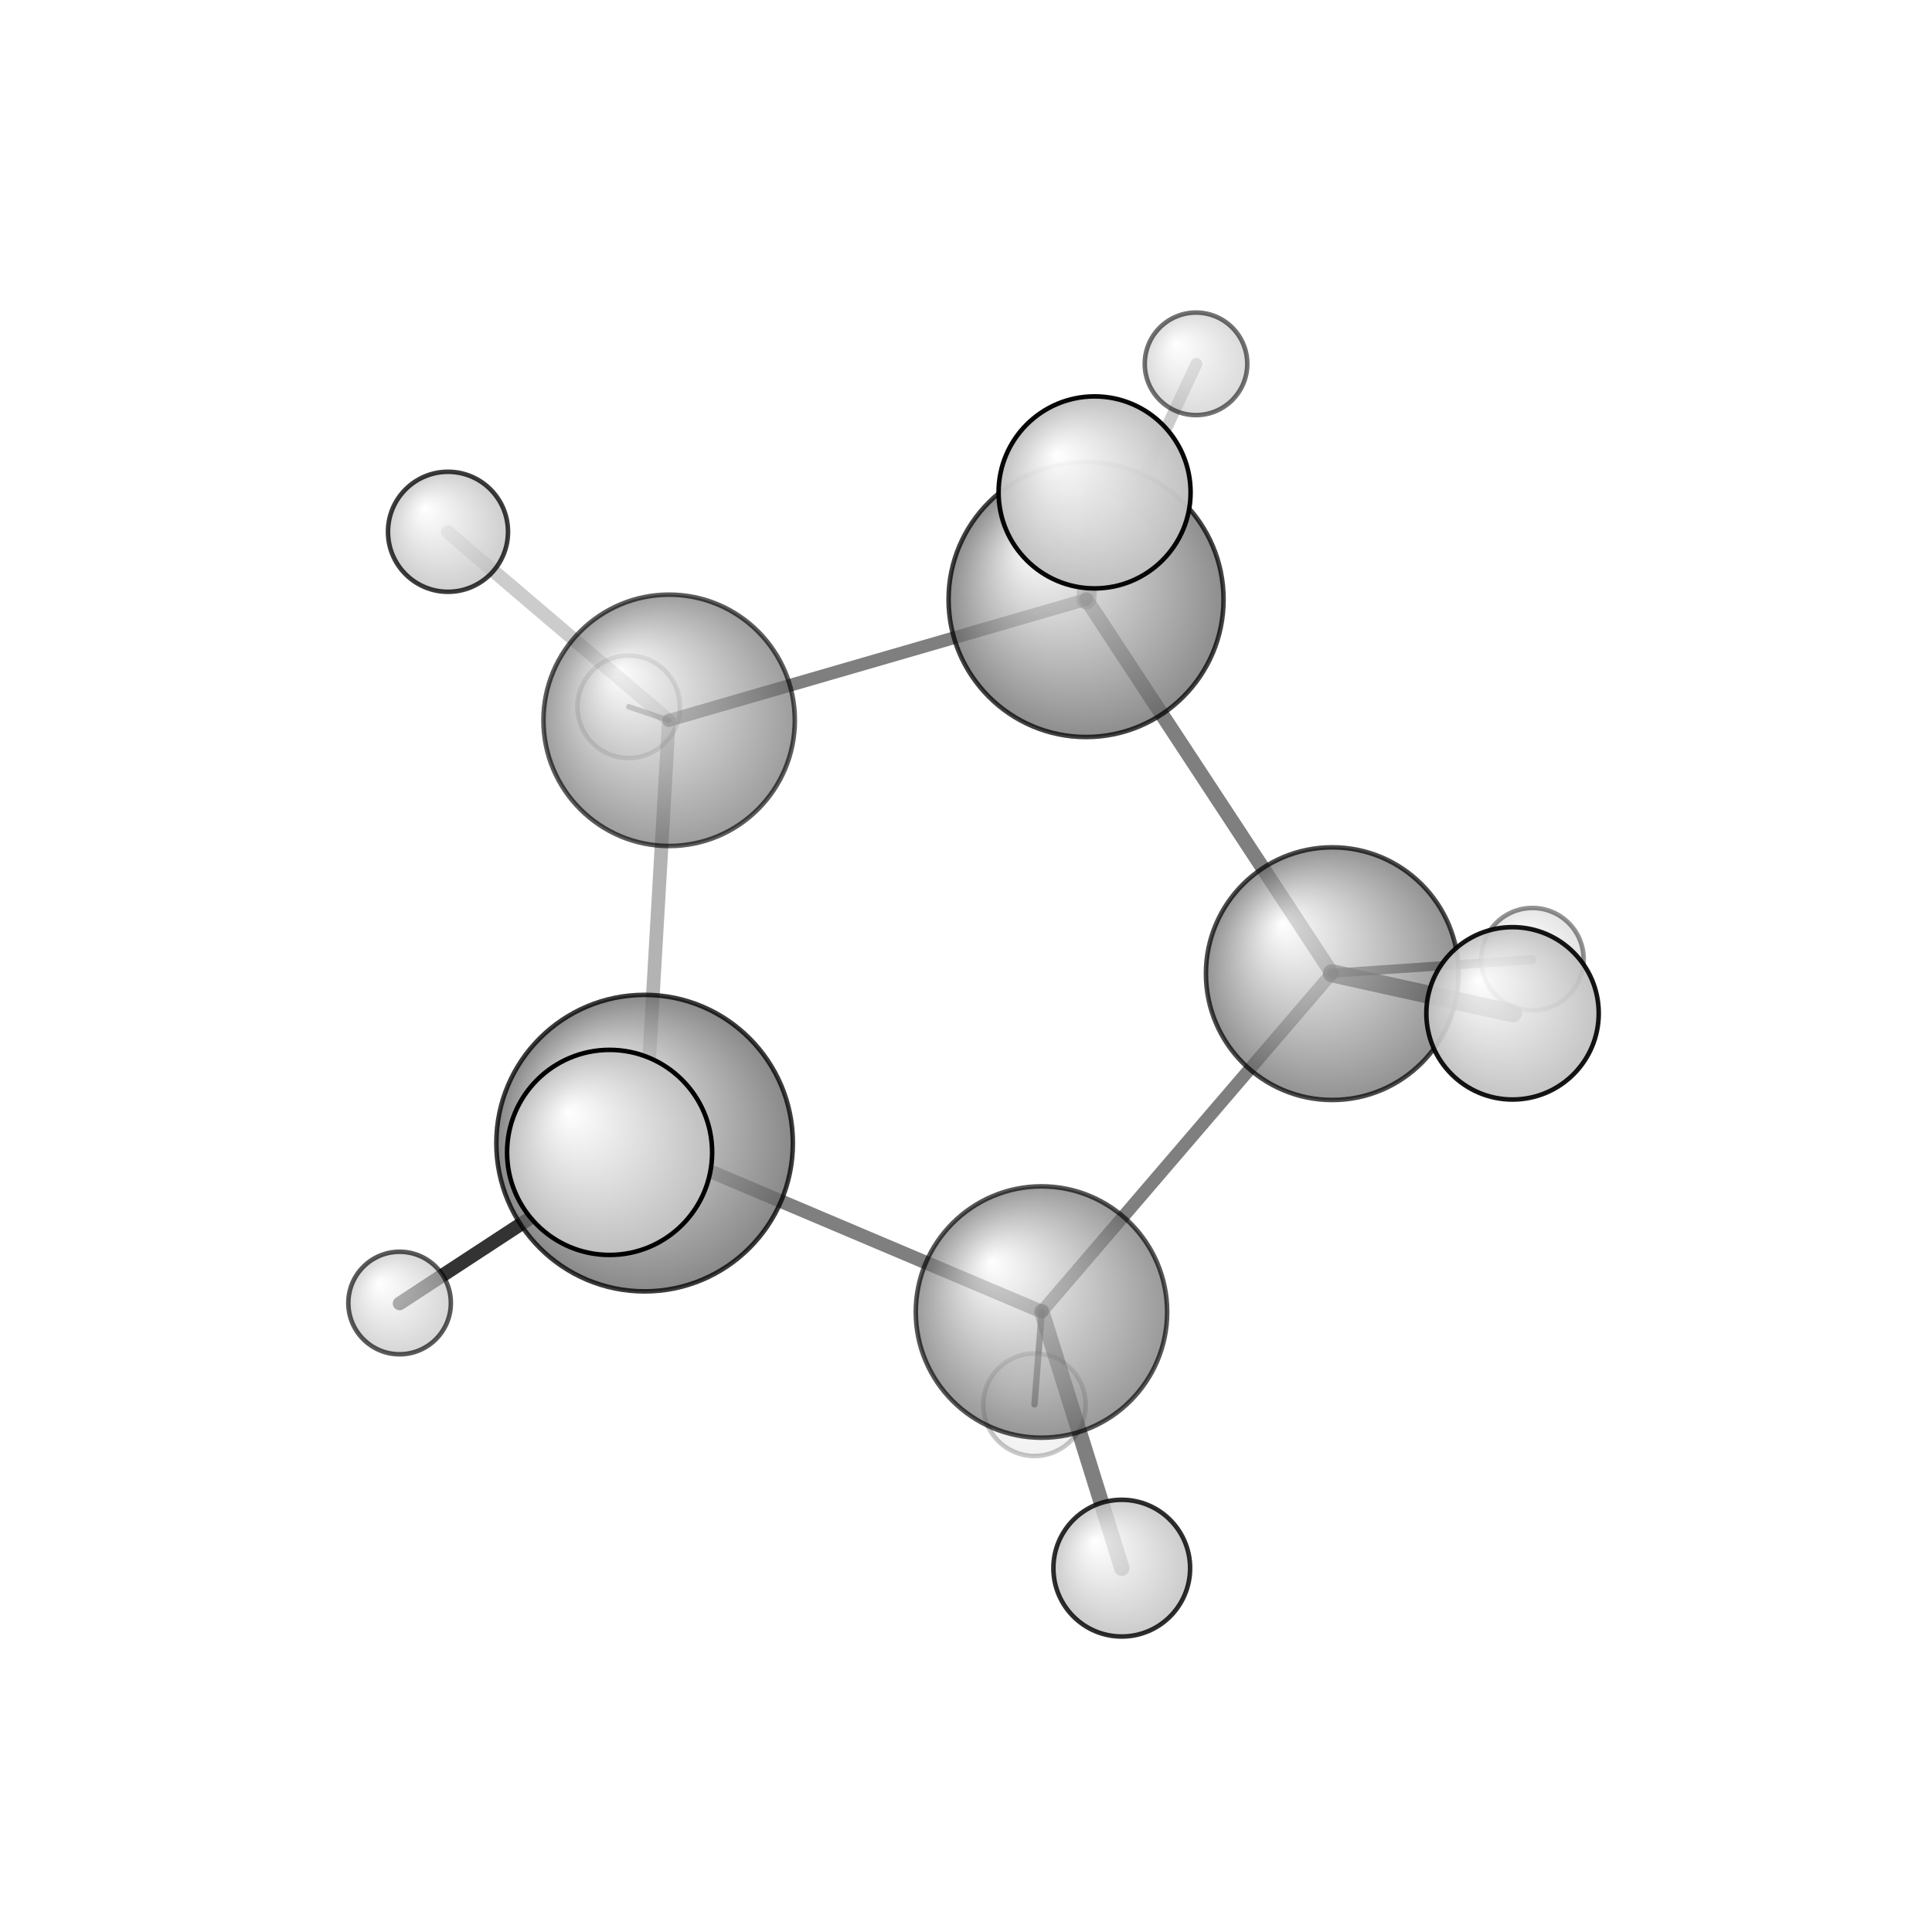 <?xml version="1.0"?>
<svg version="1.1" id="topsvg"
xmlns="http://www.w3.org/2000/svg" xmlns:xlink="http://www.w3.org/1999/xlink"
xmlns:cml="http://www.xml-cml.org/schema" x="0" y="0" width="200px" height="200px" viewBox="0 0 100 100">
<title>9253 - Open Babel Depiction</title>
<rect x="0" y="0" width="100" height="100" fill="white"/>
<defs>
<radialGradient id='radialffffff666666' cx='50%' cy='50%' r='50%' fx='30%' fy='30%'>
  <stop offset=' 0%' stop-color="rgb(255,255,255)"  stop-opacity='1.0'/>
  <stop offset='100%' stop-color="rgb(102,102,102)"  stop-opacity ='1.0'/>
</radialGradient>
<radialGradient id='radialffffffbfbfbf' cx='50%' cy='50%' r='50%' fx='30%' fy='30%'>
  <stop offset=' 0%' stop-color="rgb(255,255,255)"  stop-opacity='1.0'/>
  <stop offset='100%' stop-color="rgb(191,191,191)"  stop-opacity ='1.0'/>
</radialGradient>
</defs>
<g transform="translate(0,0)">
<svg width="100" height="100" x="0" y="0" viewBox="0 0 204.54 212.402"
font-family="sans-serif" stroke="rgb(0,0,0)" stroke-width="2"  stroke-linecap="round">
<line x1="66.9" y1="125.7" x2="63.1" y2="126.7" opacity="1.0" stroke="rgb(0,0,0)"  stroke-width="2.4"/>
<line x1="66.9" y1="125.7" x2="40.0" y2="143.3" opacity="0.8" stroke="rgb(0,0,0)"  stroke-width="1.5"/>
<line x1="69.6" y1="79.2" x2="65.2" y2="77.7" opacity="0.5" stroke="rgb(0,0,0)"  stroke-width="0.6"/>
<line x1="69.6" y1="79.2" x2="45.3" y2="58.5" opacity="0.2" stroke="rgb(0,0,0)"  stroke-width="1.5"/>
<line x1="110.6" y1="144.2" x2="119.4" y2="172.4" opacity="0.5" stroke="rgb(0,0,0)"  stroke-width="1.7"/>
<line x1="110.6" y1="144.2" x2="109.8" y2="154.4" opacity="0.6" stroke="rgb(0,0,0)"  stroke-width="0.7"/>
<line x1="115.5" y1="65.9" x2="127.6" y2="40.0" opacity="0.2" stroke="rgb(0,0,0)"  stroke-width="1.3"/>
<line x1="115.5" y1="65.9" x2="116.4" y2="54.1" opacity="0.4" stroke="rgb(0,0,0)"  stroke-width="2.2"/>
<line x1="142.5" y1="107.0" x2="162.4" y2="111.4" opacity="0.7" stroke="rgb(0,0,0)"  stroke-width="2.0"/>
<line x1="142.5" y1="107.0" x2="164.5" y2="105.5" opacity="0.7" stroke="rgb(0,0,0)"  stroke-width="1.0"/>
<line x1="69.6" y1="79.2" x2="66.9" y2="125.7" opacity="0.3" stroke="rgb(0,0,0)"  stroke-width="1.5"/>
<line x1="66.9" y1="125.7" x2="110.6" y2="144.2" opacity="0.5" stroke="rgb(0,0,0)"  stroke-width="1.5"/>
<line x1="110.6" y1="144.2" x2="142.5" y2="107.0" opacity="0.5" stroke="rgb(0,0,0)"  stroke-width="1.4"/>
<line x1="142.5" y1="107.0" x2="115.5" y2="65.9" opacity="0.5" stroke="rgb(0,0,0)"  stroke-width="1.6"/>
<line x1="115.5" y1="65.9" x2="69.6" y2="79.2" opacity="0.5" stroke="rgb(0,0,0)"  stroke-width="1.4"/>
<circle cx="65.188" cy="77.706" r="5.636" opacity="0.2" style="stroke:black;stroke-width:0.5;fill:url(#radialffffffbfbfbf)"/>
<circle cx="109.796" cy="154.436" r="5.636" opacity="0.211" style="stroke:black;stroke-width:0.5;fill:url(#radialffffffbfbfbf)"/>
<circle cx="164.54" cy="105.456" r="5.636" opacity="0.424" style="stroke:black;stroke-width:0.5;fill:url(#radialffffffbfbfbf)"/>
<circle cx="127.558" cy="40" r="5.636" opacity="0.552" style="stroke:black;stroke-width:0.5;fill:url(#radialffffffbfbfbf)"/>
<circle cx="69.634" cy="79.192" r="13.818" opacity="0.64" style="stroke:black;stroke-width:0.5;fill:url(#radialffffff666666)"/>
<circle cx="40" cy="143.252" r="5.636" opacity="0.648" style="stroke:black;stroke-width:0.5;fill:url(#radialffffffbfbfbf)"/>
<circle cx="110.568" cy="144.244" r="13.818" opacity="0.663" style="stroke:black;stroke-width:0.5;fill:url(#radialffffff666666)"/>
<circle cx="142.538" cy="107.043" r="13.889" opacity="0.709" style="stroke:black;stroke-width:0.5;fill:url(#radialffffff666666)"/>
<circle cx="115.47" cy="65.912" r="15.116" opacity="0.74" style="stroke:black;stroke-width:0.5;fill:url(#radialffffff666666)"/>
<circle cx="45.322" cy="58.464" r="6.598" opacity="0.765" style="stroke:black;stroke-width:0.5;fill:url(#radialffffffbfbfbf)"/>
<circle cx="66.936" cy="125.674" r="16.3" opacity="0.768" style="stroke:black;stroke-width:0.5;fill:url(#radialffffff666666)"/>
<circle cx="119.393" cy="172.402" r="7.516" opacity="0.817" style="stroke:black;stroke-width:0.5;fill:url(#radialffffffbfbfbf)"/>
<circle cx="162.356" cy="111.405" r="9.476" opacity="0.917" style="stroke:black;stroke-width:0.5;fill:url(#radialffffffbfbfbf)"/>
<circle cx="116.407" cy="54.134" r="10.555" opacity="0.968" style="stroke:black;stroke-width:0.5;fill:url(#radialffffffbfbfbf)"/>
<circle cx="63.088" cy="126.695" r="11.273" opacity="1" style="stroke:black;stroke-width:0.5;fill:url(#radialffffffbfbfbf)"/>
</svg>
</g>
</svg>
